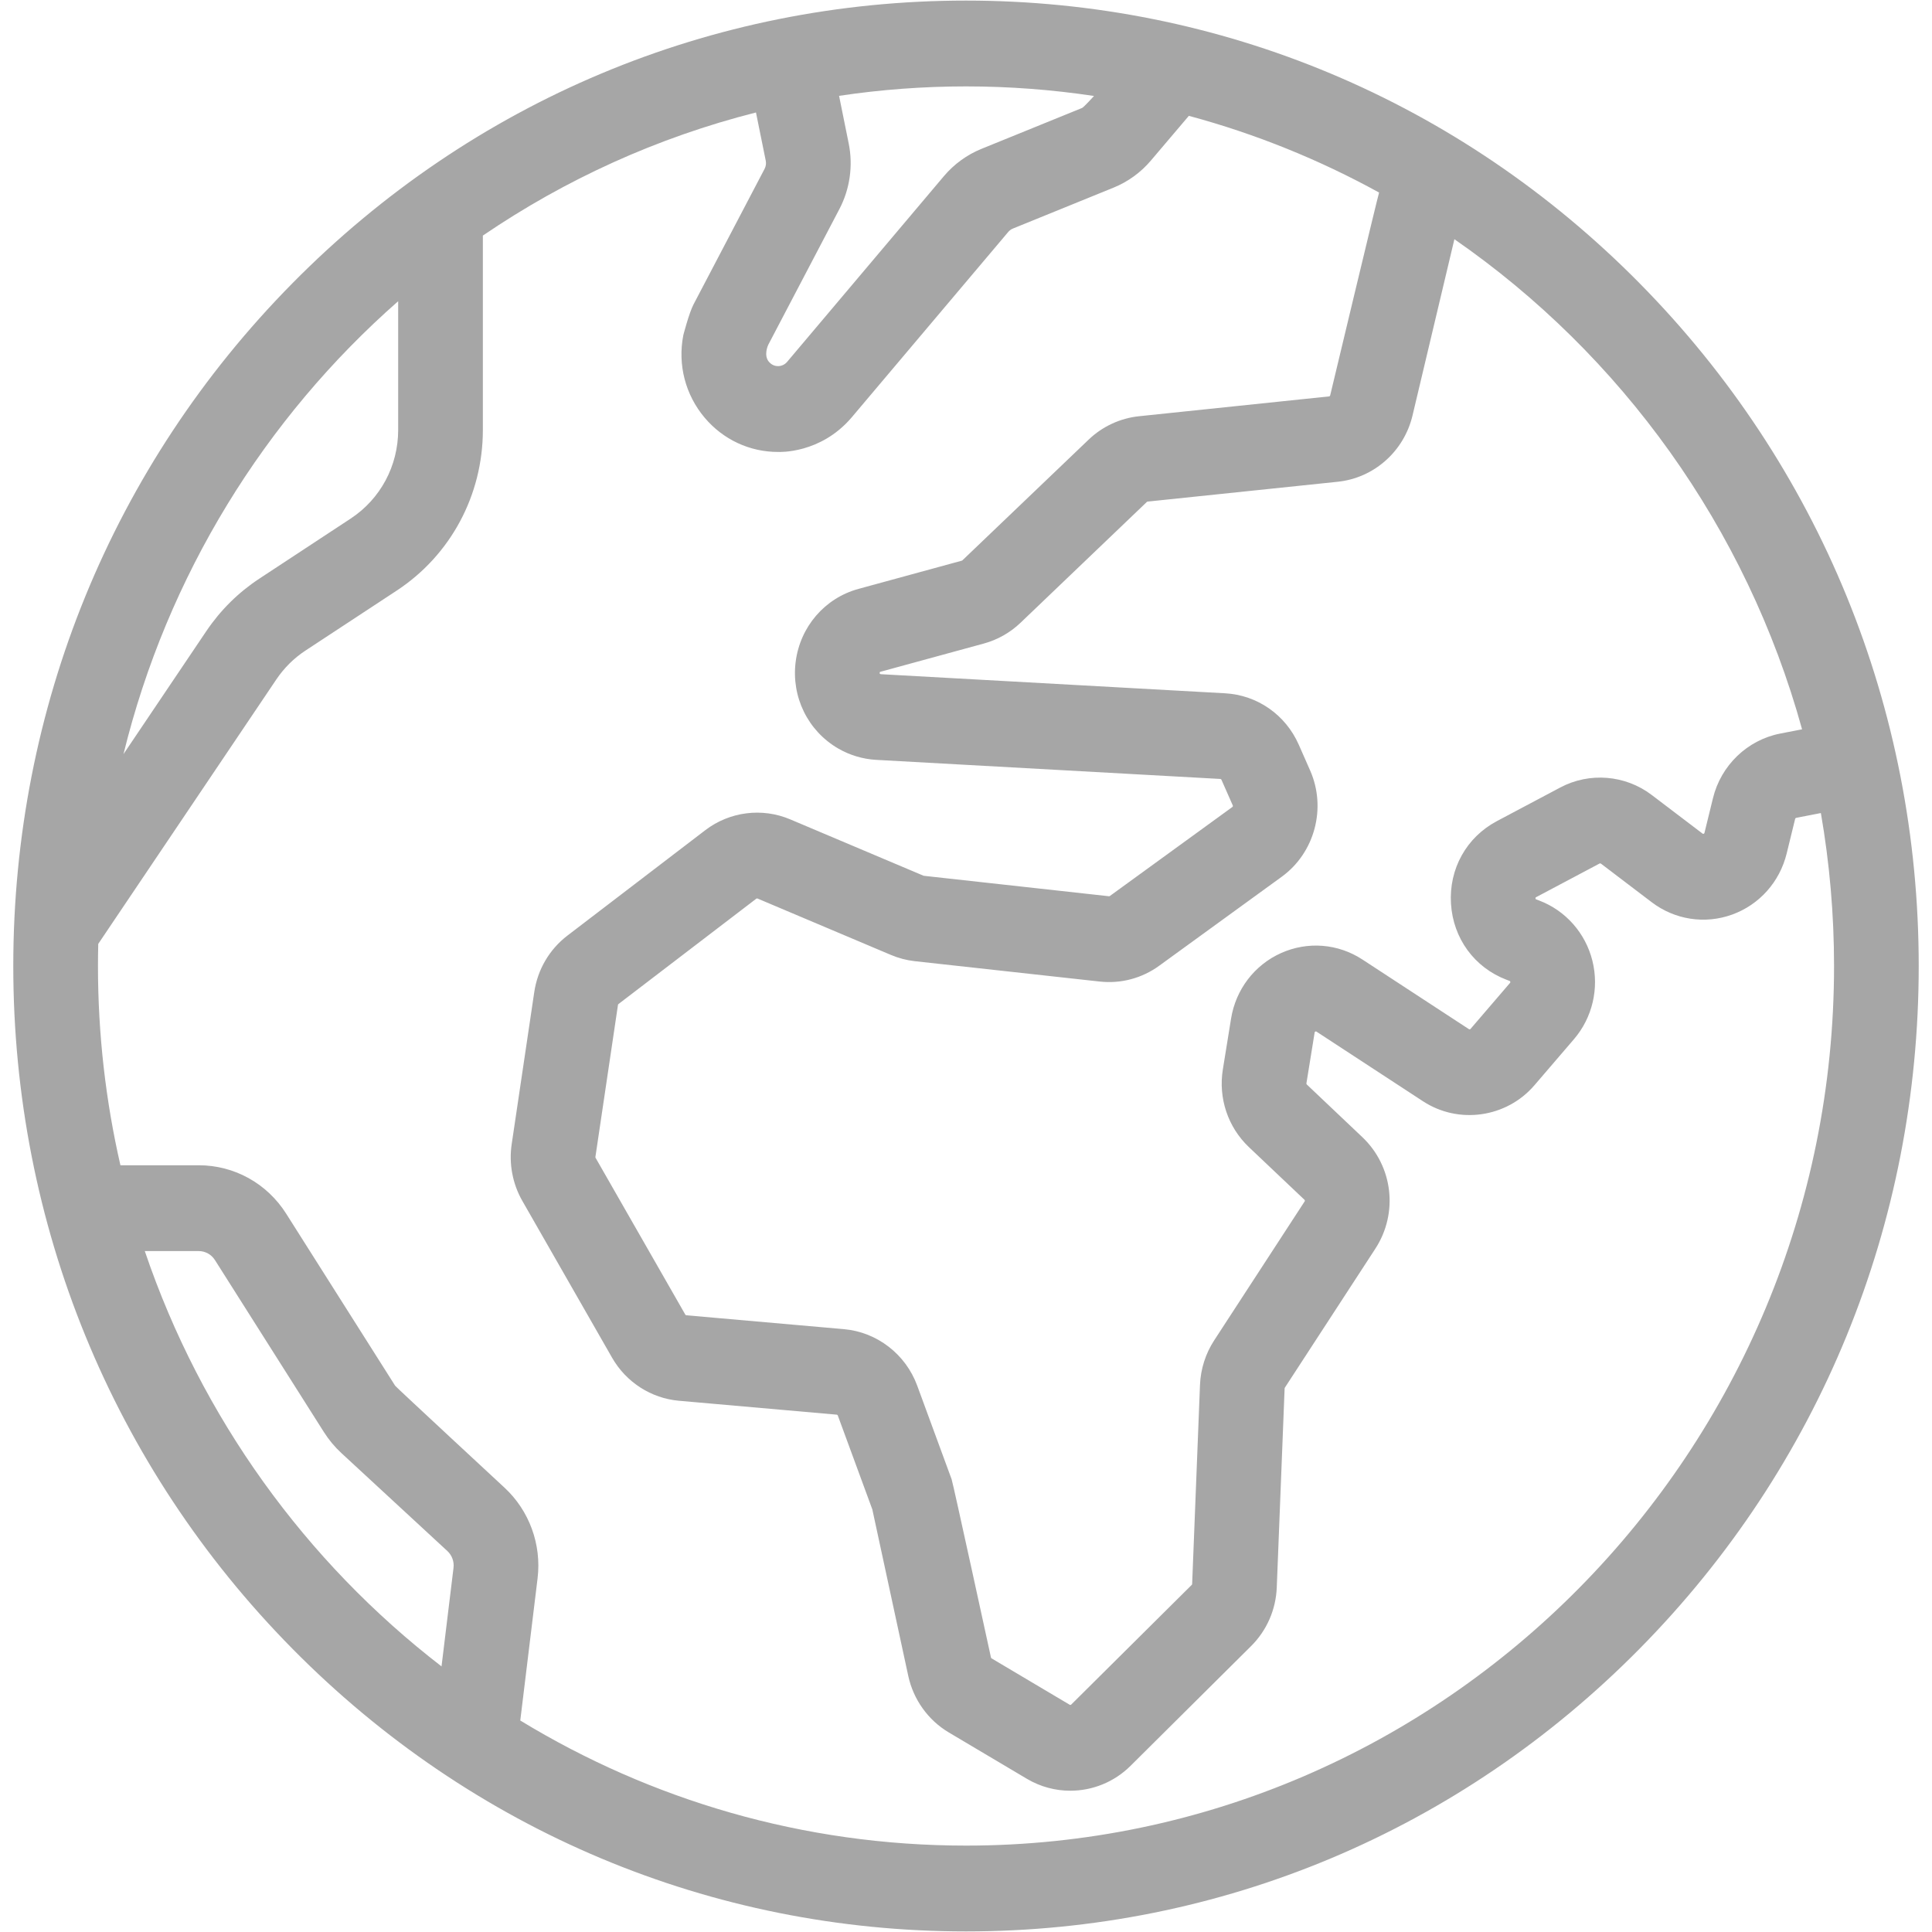 <svg xmlns="http://www.w3.org/2000/svg" xmlns:xlink="http://www.w3.org/1999/xlink" width="500" zoomAndPan="magnify" viewBox="0 0 375 375" height="500" preserveAspectRatio="xMidYMid meet" version="1.0"><defs><clipPath id="10fb854067"><path d="M 2.578 0 L 372.328 0 L 372.328 375 L 2.578 375 Z M 2.578 0 " clip-rule="nonzero"/></clipPath></defs><g clip-path="url(#10fb854067)"><path fill="#a6a6a6" d="M 318.258 54.996 C 283.332 19.605 236.895 0.113 187.5 0.113 C 138.105 0.113 91.668 19.605 56.742 54.996 C 21.812 90.391 2.578 137.445 2.578 187.5 C 2.578 237.555 21.812 284.609 56.742 320.004 C 91.668 355.395 138.105 374.887 187.5 374.887 C 236.895 374.887 283.332 355.395 318.258 320.004 C 353.188 284.609 372.422 237.555 372.422 187.5 C 372.422 137.445 353.188 90.391 318.258 54.996 Z M 274.168 80.652 L 282.297 46.43 C 314.668 68.84 338.965 102.375 349.781 141.559 L 345.523 142.387 C 339.164 143.629 334.047 148.543 332.488 154.914 L 330.836 161.66 C 330.816 161.738 330.805 161.789 330.684 161.832 C 330.566 161.875 330.523 161.844 330.461 161.797 L 320.594 154.301 C 315.48 150.41 308.52 149.84 302.855 152.848 L 290.543 159.379 C 284.637 162.512 281.223 168.645 281.633 175.391 C 282.043 182.133 286.176 187.793 292.418 190.172 L 293.004 190.391 C 293.07 190.418 293.121 190.438 293.148 190.559 C 293.18 190.68 293.145 190.719 293.098 190.777 L 285.426 199.715 C 285.352 199.805 285.219 199.824 285.117 199.758 L 264.445 186.242 C 259.703 183.141 253.793 182.676 248.637 184.996 C 243.48 187.316 239.859 192.07 238.949 197.711 L 237.352 207.586 C 236.453 213.16 238.344 218.797 242.414 222.656 L 253.199 232.879 C 253.281 232.961 253.297 233.09 253.234 233.188 L 235.66 260.18 C 233.992 262.75 233.043 265.734 232.918 268.809 L 231.395 307.453 C 231.391 307.516 231.367 307.57 231.324 307.613 L 207.922 330.855 C 207.844 330.934 207.727 330.949 207.633 330.895 L 192.461 321.887 C 192.402 321.852 192.359 321.797 192.348 321.73 C 192.348 321.73 184.984 287.879 184.711 287.129 L 178.02 268.926 C 175.781 262.848 170.215 258.555 163.836 257.992 L 133.207 255.293 C 133.133 255.285 133.062 255.242 133.023 255.172 L 115.598 224.727 C 115.57 224.68 115.562 224.625 115.566 224.57 L 119.949 195.047 C 119.961 194.98 119.992 194.926 120.043 194.887 L 146.797 174.434 C 146.863 174.383 146.953 174.371 147.031 174.402 L 172.957 185.363 C 174.434 185.984 175.984 186.391 177.574 186.566 L 213.477 190.52 C 217.57 190.969 221.656 189.879 224.996 187.453 L 248.785 170.176 C 255.191 165.52 257.512 156.848 254.297 149.551 L 252.09 144.543 C 249.527 138.734 244.043 134.91 237.773 134.566 L 170.965 130.859 C 170.93 130.855 170.895 130.844 170.863 130.824 C 170.793 130.789 170.758 130.758 170.754 130.758 C 170.723 130.68 170.746 130.488 170.785 130.434 C 170.793 130.43 170.836 130.406 170.918 130.383 L 190.977 124.906 C 193.629 124.18 196.086 122.789 198.082 120.879 L 222.609 97.422 C 222.648 97.387 222.695 97.363 222.75 97.359 L 259.664 93.508 C 266.688 92.773 272.516 87.609 274.168 80.652 Z M 149.129 66.902 L 162.926 40.582 C 164.965 36.691 165.609 32.172 164.734 27.855 L 162.863 18.602 C 170.906 17.398 179.129 16.77 187.5 16.77 C 195.938 16.77 204.234 17.41 212.344 18.629 C 212.344 18.629 210.367 20.82 210.027 20.957 L 190.48 28.902 C 187.688 30.039 185.18 31.863 183.219 34.18 L 152.77 70.25 C 152.355 70.738 151.75 71.035 151.113 71.062 C 150.148 71.105 149.551 70.566 149.27 70.25 C 148.188 69.027 149.023 67.105 149.129 66.902 Z M 77.285 58.465 L 77.285 83.453 C 77.285 90.434 73.836 96.863 68.059 100.66 L 50.363 112.297 C 46.262 114.992 42.785 118.434 40.031 122.523 L 23.969 146.371 C 32.465 111.695 51.438 81.168 77.285 58.465 Z M 88.027 304.312 L 85.699 323.445 C 59.355 303.141 39.062 275.168 28.105 242.832 L 38.566 242.832 C 39.852 242.832 41.031 243.492 41.723 244.582 L 62.871 277.969 C 63.824 279.469 64.957 280.836 66.258 282.035 L 86.828 301.047 C 87.723 301.871 88.176 303.098 88.027 304.312 Z M 187.5 358.23 C 155.891 358.23 126.289 349.355 100.984 333.949 L 104.344 306.352 C 105.141 299.781 102.73 293.195 97.906 288.738 C 97.906 288.738 76.883 269.25 76.703 268.977 L 55.555 235.586 C 51.824 229.691 45.473 226.176 38.566 226.176 L 23.375 226.176 C 20.523 213.746 19.016 200.797 19.016 187.5 C 19.016 186.062 19.035 184.633 19.07 183.207 L 53.609 131.918 C 55.129 129.652 57.043 127.754 59.312 126.262 L 77 114.637 C 87.469 107.758 93.723 96.098 93.723 83.453 L 93.723 45.727 C 109.68 34.855 127.566 26.68 146.734 21.832 L 148.633 31.203 C 148.738 31.734 148.66 32.289 148.41 32.766 L 134.613 59.086 C 133.75 60.73 132.633 65.051 132.633 65.051 C 131.512 70.797 133.027 76.645 136.789 81.094 C 140.379 85.336 145.52 87.723 151 87.723 C 151.266 87.723 159.211 88.117 165.258 81.078 L 195.707 45.012 C 195.949 44.727 196.258 44.504 196.602 44.363 L 216.145 36.418 C 218.926 35.289 221.426 33.477 223.375 31.176 L 230.754 22.484 C 243.738 25.984 256.117 31.008 267.68 37.375 C 267.488 37.816 258.184 76.758 258.184 76.758 C 258.16 76.855 258.078 76.93 257.977 76.941 L 221.062 80.793 C 217.434 81.172 213.977 82.777 211.324 85.312 L 186.797 108.766 C 186.77 108.793 186.734 108.812 186.695 108.824 L 166.637 114.301 C 160.094 116.086 155.305 121.645 154.438 128.457 C 153.57 135.266 156.812 141.871 162.695 145.285 C 164.938 146.582 167.488 147.348 170.066 147.488 L 236.875 151.195 C 236.961 151.203 237.043 151.258 237.078 151.34 L 239.285 156.344 C 239.328 156.445 239.297 156.57 239.203 156.637 L 215.414 173.918 C 215.367 173.953 215.312 173.969 215.254 173.961 L 179.281 169.988 L 153.363 159.031 C 147.914 156.727 141.609 157.535 136.898 161.137 L 110.141 181.594 C 106.641 184.273 104.352 188.168 103.699 192.566 L 99.316 222.094 C 98.754 225.875 99.488 229.777 101.379 233.082 L 118.805 263.531 C 121.527 268.285 126.379 271.41 131.785 271.887 L 162.414 274.586 C 162.508 274.598 162.586 274.656 162.617 274.746 L 169.32 292.98 L 176.293 325.289 C 177.281 329.883 180.148 333.883 184.152 336.262 L 199.328 345.27 C 201.941 346.82 204.848 347.578 207.738 347.578 C 212.004 347.578 216.234 345.93 219.43 342.754 L 242.828 319.512 C 245.879 316.484 247.648 312.438 247.82 308.117 L 249.344 269.48 C 249.348 269.434 249.359 269.391 249.383 269.355 L 266.957 242.363 C 271.445 235.465 270.383 226.363 264.43 220.719 L 253.645 210.496 C 253.59 210.441 253.562 210.359 253.574 210.281 L 255.172 200.402 C 255.184 200.324 255.191 200.277 255.309 200.223 C 255.422 200.168 255.465 200.195 255.535 200.242 L 276.207 213.758 C 283.129 218.281 292.422 216.949 297.832 210.648 L 305.5 201.711 C 309.086 197.535 310.422 191.84 309.082 186.473 C 307.742 181.109 303.891 176.746 298.777 174.801 L 298.195 174.578 C 298.117 174.551 298.082 174.523 298.078 174.523 C 298.035 174.461 298.023 174.273 298.055 174.211 C 298.062 174.203 298.098 174.176 298.168 174.137 L 310.48 167.605 C 310.562 167.562 310.66 167.57 310.734 167.625 L 320.602 175.125 C 325.086 178.531 330.918 179.43 336.199 177.523 C 341.48 175.617 345.438 171.188 346.789 165.672 L 348.441 158.926 C 348.465 158.836 348.535 158.766 348.629 158.746 L 353.43 157.812 C 355.105 167.457 355.988 177.379 355.988 187.504 C 355.984 281.641 280.402 358.23 187.5 358.23 Z M 187.5 358.23 " fill-opacity="1" fill-rule="nonzero"/></g></svg>